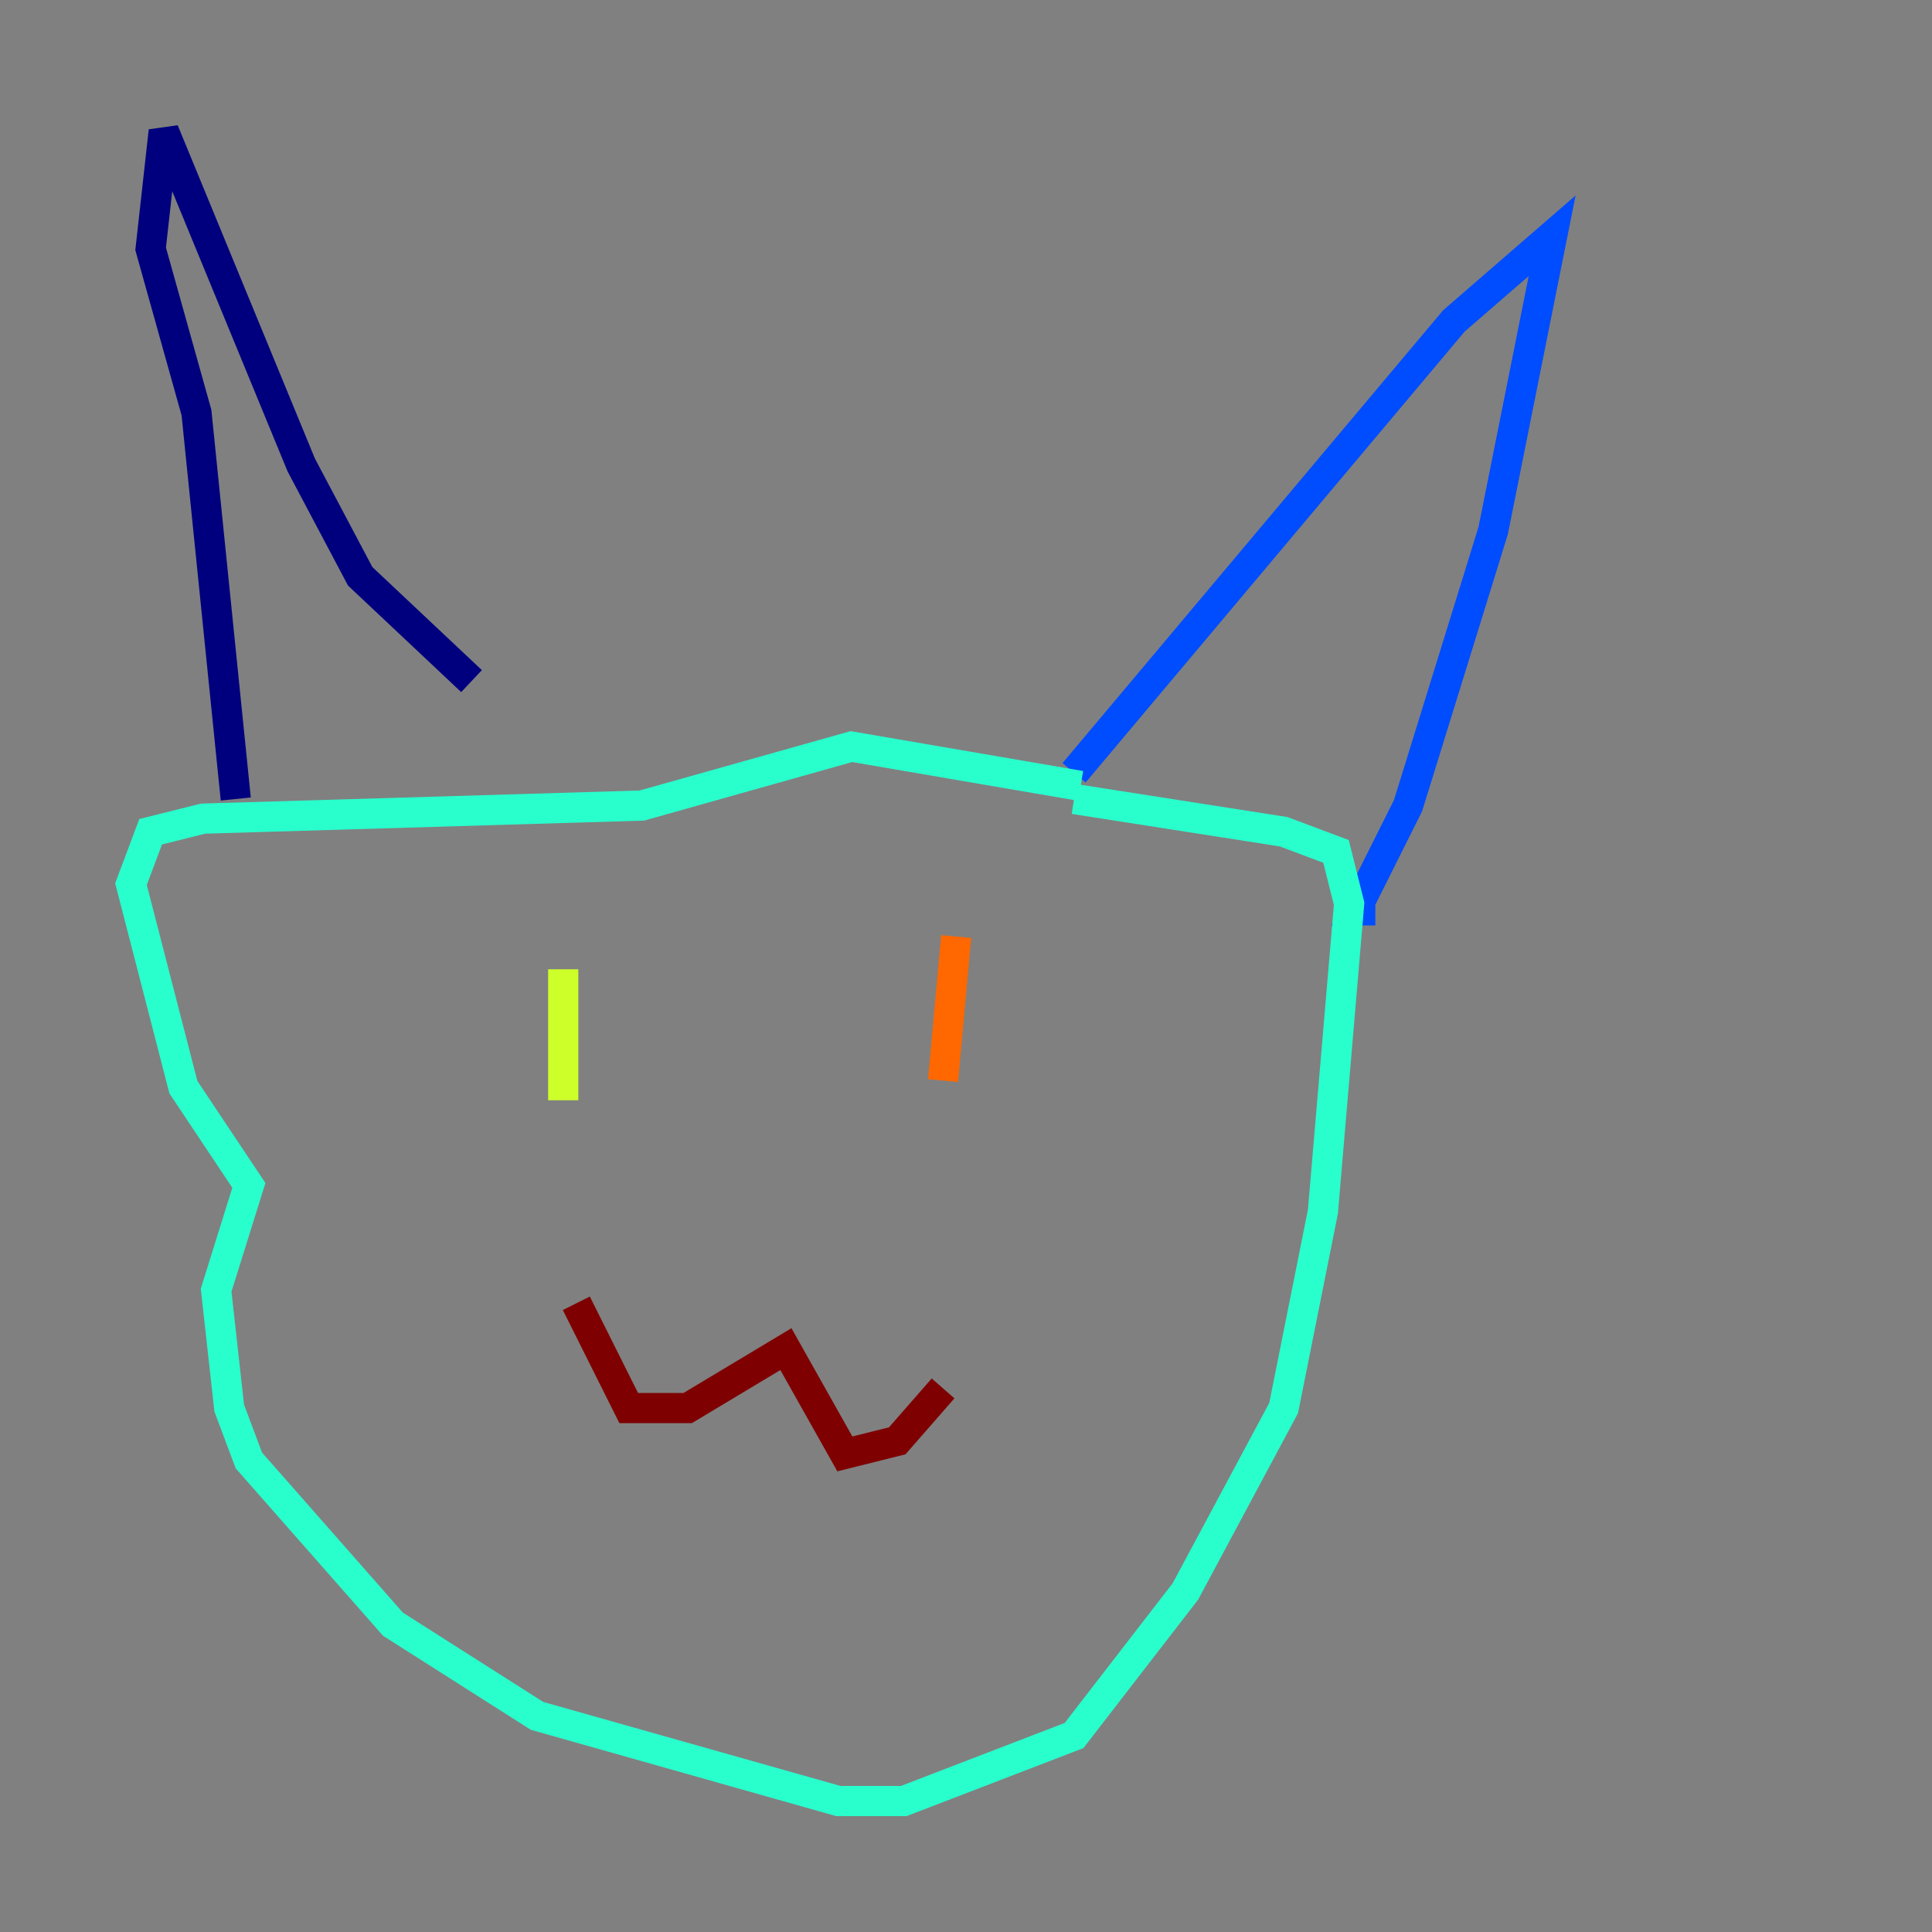 <?xml version="1.0" encoding="utf-8" ?>
<svg baseProfile="tiny" height="128" version="1.2" viewBox="0,0,128,128" width="128" xmlns="http://www.w3.org/2000/svg" xmlns:ev="http://www.w3.org/2001/xml-events" xmlns:xlink="http://www.w3.org/1999/xlink"><rect x="0" y="0" width="128" height="128" fill="#808080" stroke="none"/><defs /><polyline fill="none" points="15.62,52.936 13.017,27.336 9.98,16.488 10.848,8.678 19.959,30.807 23.864,38.183 31.241,45.125" stroke="#00007f" stroke-width="2" /><polyline fill="none" points="71.159,51.2 96.325,21.261 102.834,15.62 98.929,35.146 93.288,53.37 89.817,60.312 91.119,60.312" stroke="#004cff" stroke-width="2" /><polyline fill="none" points="71.593,52.068 56.407,49.464 42.522,53.37 13.451,54.237 9.98,55.105 8.678,58.576 12.149,72.027 16.488,78.536 14.319,85.478 15.186,93.288 16.488,96.759 26.034,107.607 35.58,113.681 55.539,119.322 59.878,119.322 71.159,114.983 78.536,105.437 85.044,93.288 87.647,80.271 89.383,59.878 88.515,56.407 85.044,55.105 71.159,52.936" stroke="#29ffcd" stroke-width="2" /><polyline fill="none" points="37.315,64.217 37.315,72.895" stroke="#cdff29" stroke-width="2" /><polyline fill="none" points="63.349,62.047 62.481,71.593" stroke="#ff6700" stroke-width="2" /><polyline fill="none" points="38.183,86.346 41.654,93.288 45.559,93.288 52.068,89.383 55.973,96.325 59.444,95.458 62.481,91.986" stroke="#7f0000" stroke-width="2" /></svg>